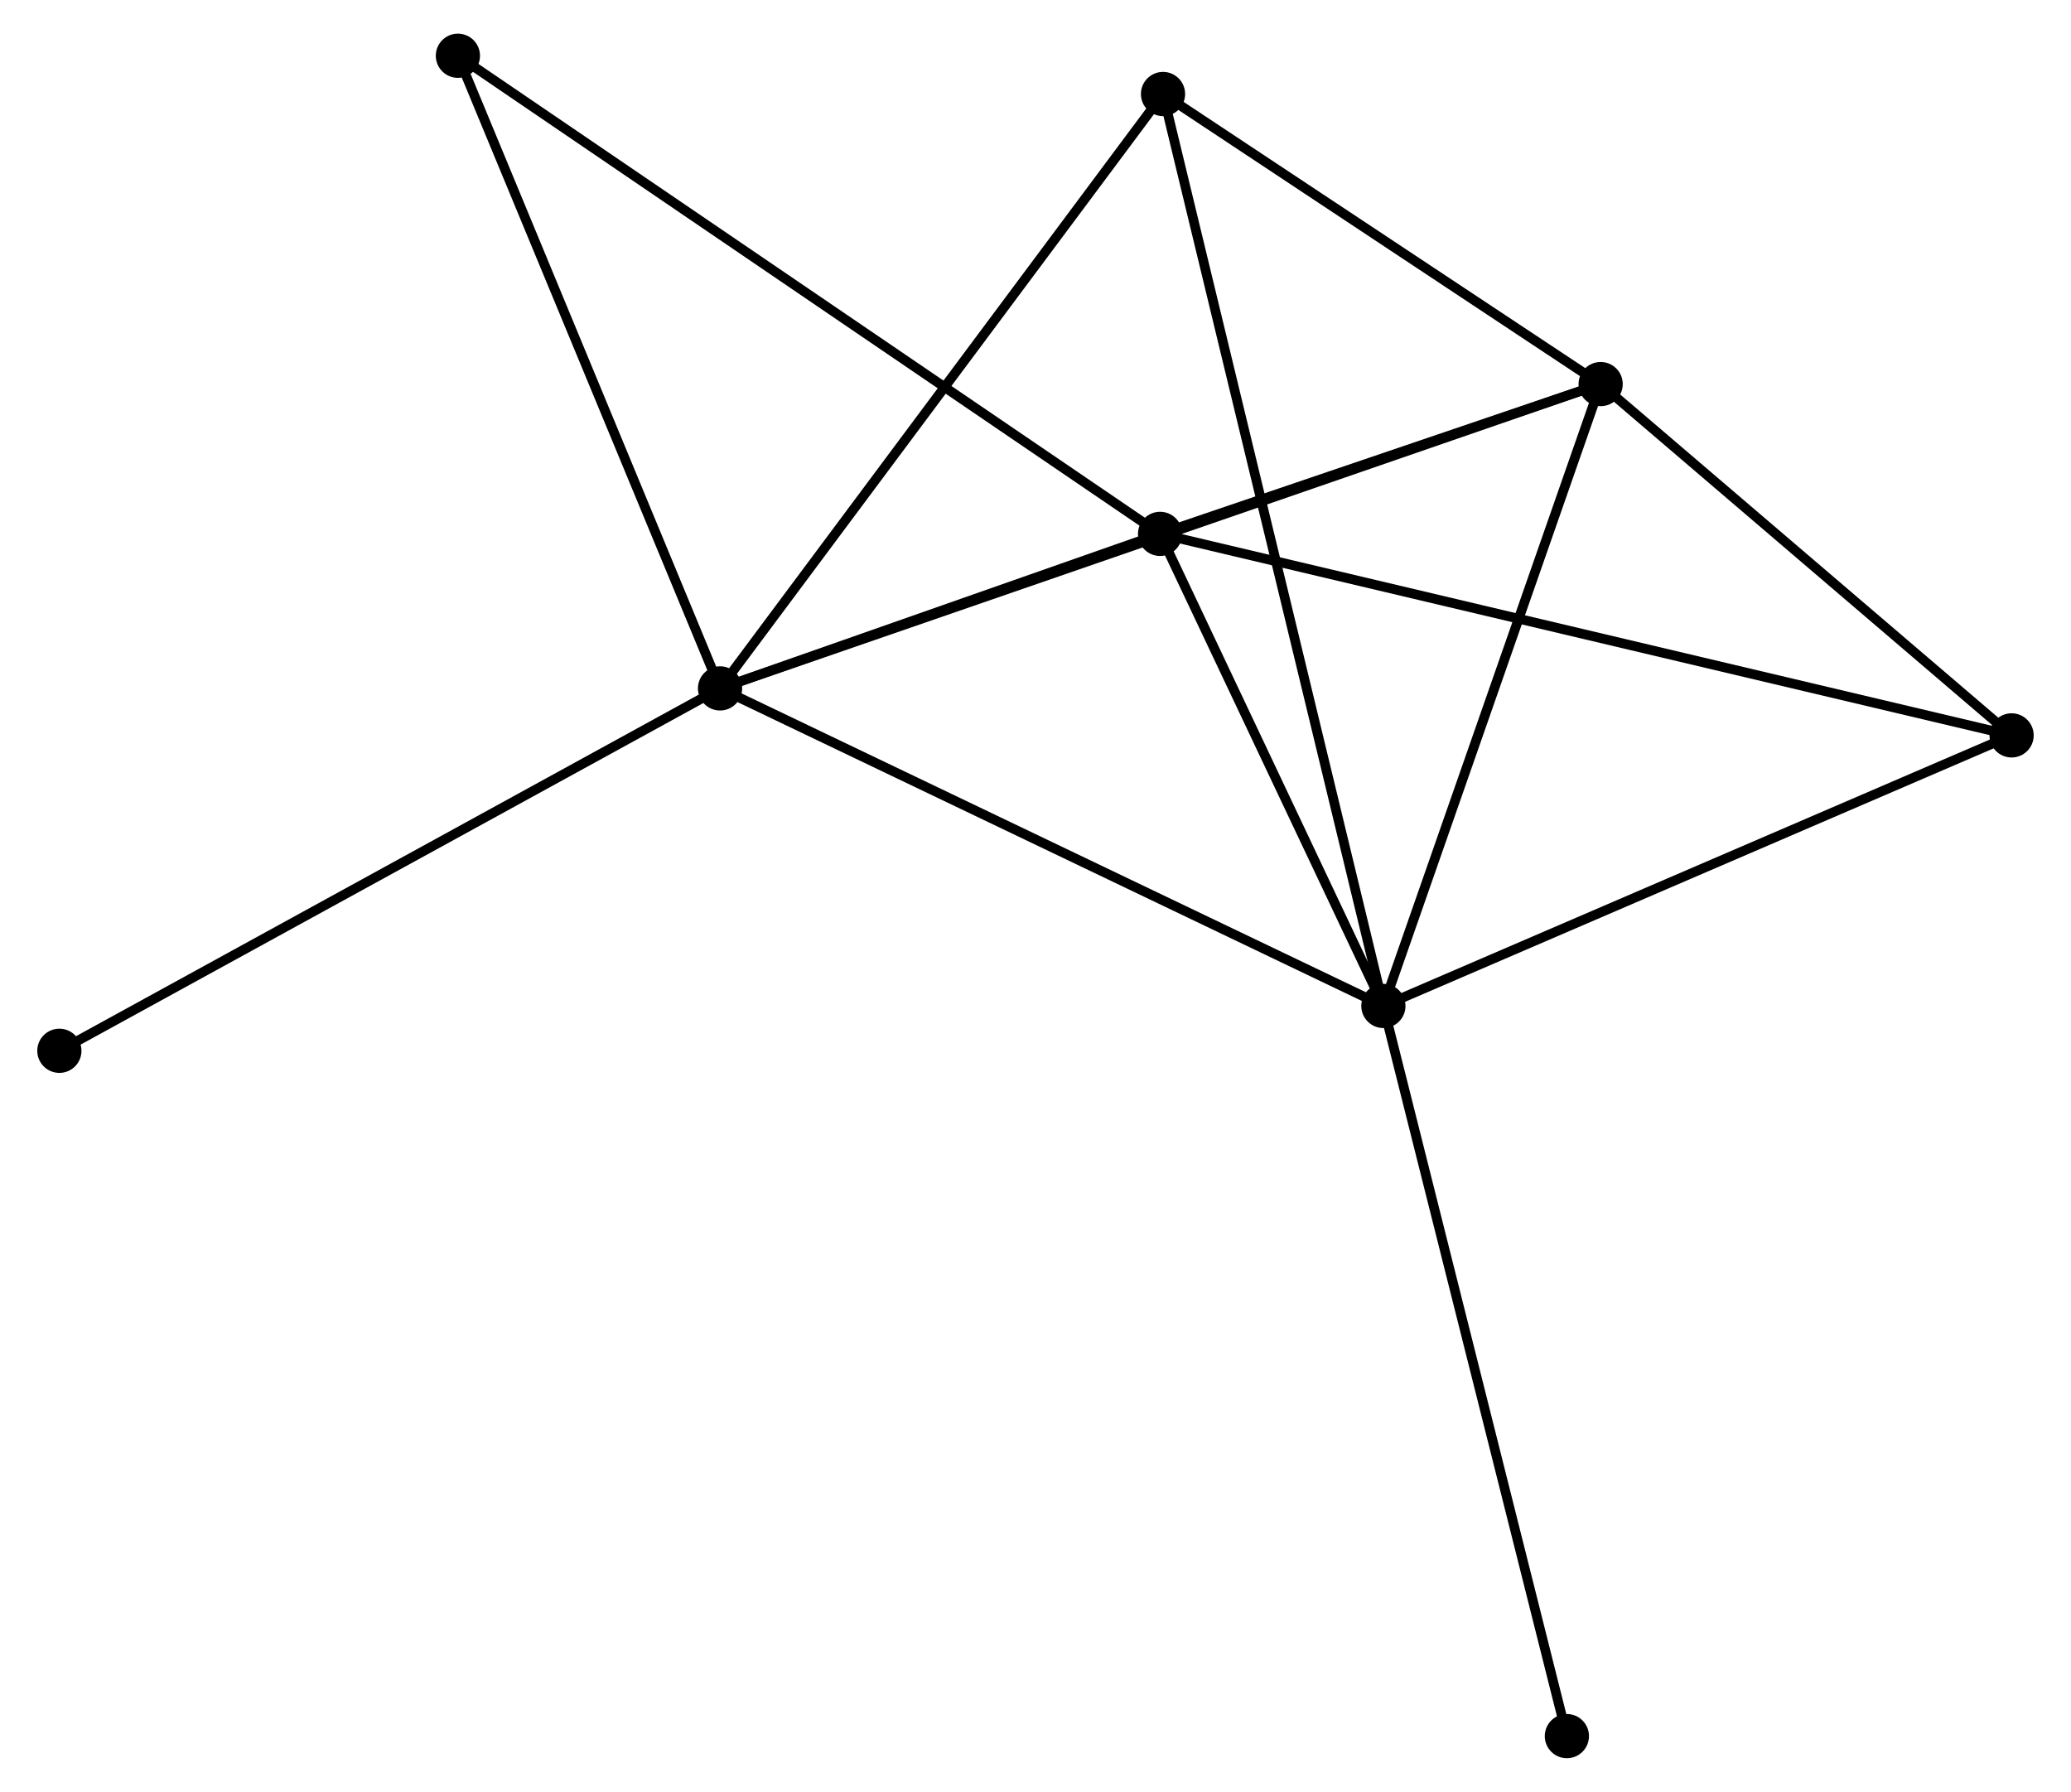 <?xml version="1.0" encoding="UTF-8" standalone="no"?>
<!DOCTYPE svg PUBLIC "-//W3C//DTD SVG 1.1//EN"
 "http://www.w3.org/Graphics/SVG/1.1/DTD/svg11.dtd">
<!-- Generated by graphviz version 2.36.0 (20140111.2315)
 -->
<!-- Title: %3 Pages: 1 -->
<svg width="215pt" height="186pt"
 viewBox="0.00 0.00 214.73 186.42" xmlns="http://www.w3.org/2000/svg" xmlns:xlink="http://www.w3.org/1999/xlink">
<g id="graph0" class="graph" transform="scale(1 1) rotate(0) translate(4 182.424)">
<title>%3</title>
<!-- 0 -->
<g id="node1" class="node"><title>0</title>
<ellipse fill="black" stroke="black" cx="70.542" cy="-110.803" rx="1.8" ry="1.8"/>
</g>
<!-- 1 -->
<g id="node2" class="node"><title>1</title>
<ellipse fill="black" stroke="black" cx="139.562" cy="-77.766" rx="1.8" ry="1.8"/>
</g>
<!-- 0&#45;&#45;1 -->
<g id="edge1" class="edge"><title>0&#45;&#45;1</title>
<path fill="none" stroke="black" d="M72.248,-109.986C81.714,-105.455 127.713,-83.438 137.662,-78.676"/>
</g>
<!-- 2 -->
<g id="node3" class="node"><title>2</title>
<ellipse fill="black" stroke="black" cx="116.328" cy="-126.88" rx="1.8" ry="1.8"/>
</g>
<!-- 0&#45;&#45;2 -->
<g id="edge2" class="edge"><title>0&#45;&#45;2</title>
<path fill="none" stroke="black" d="M72.509,-111.494C80.04,-114.138 106.988,-123.601 114.419,-126.21"/>
</g>
<!-- 3 -->
<g id="node4" class="node"><title>3</title>
<ellipse fill="black" stroke="black" cx="162.168" cy="-142.464" rx="1.8" ry="1.8"/>
</g>
<!-- 0&#45;&#45;3 -->
<g id="edge3" class="edge"><title>0&#45;&#45;3</title>
<path fill="none" stroke="black" d="M72.456,-111.464C84.38,-115.585 148.371,-137.697 160.265,-141.807"/>
</g>
<!-- 4 -->
<g id="node5" class="node"><title>4</title>
<ellipse fill="black" stroke="black" cx="116.633" cy="-172.644" rx="1.8" ry="1.8"/>
</g>
<!-- 0&#45;&#45;4 -->
<g id="edge4" class="edge"><title>0&#45;&#45;4</title>
<path fill="none" stroke="black" d="M71.681,-112.331C78.003,-120.813 108.721,-162.027 115.365,-170.942"/>
</g>
<!-- 6 -->
<g id="node6" class="node"><title>6</title>
<ellipse fill="black" stroke="black" cx="43.266" cy="-176.624" rx="1.8" ry="1.8"/>
</g>
<!-- 0&#45;&#45;6 -->
<g id="edge5" class="edge"><title>0&#45;&#45;6</title>
<path fill="none" stroke="black" d="M69.755,-112.702C65.772,-122.313 47.872,-165.509 44.004,-174.843"/>
</g>
<!-- 7 -->
<g id="node7" class="node"><title>7</title>
<ellipse fill="black" stroke="black" cx="1.8" cy="-73.1" rx="1.8" ry="1.8"/>
</g>
<!-- 0&#45;&#45;7 -->
<g id="edge6" class="edge"><title>0&#45;&#45;7</title>
<path fill="none" stroke="black" d="M68.843,-109.871C59.415,-104.7 13.601,-79.573 3.692,-74.138"/>
</g>
<!-- 1&#45;&#45;2 -->
<g id="edge7" class="edge"><title>1&#45;&#45;2</title>
<path fill="none" stroke="black" d="M138.788,-79.4C135.261,-86.857 120.71,-117.616 117.127,-125.189"/>
</g>
<!-- 1&#45;&#45;3 -->
<g id="edge8" class="edge"><title>1&#45;&#45;3</title>
<path fill="none" stroke="black" d="M140.214,-79.633C143.515,-89.08 158.35,-131.538 161.556,-140.713"/>
</g>
<!-- 1&#45;&#45;4 -->
<g id="edge9" class="edge"><title>1&#45;&#45;4</title>
<path fill="none" stroke="black" d="M139.083,-79.748C136.099,-92.095 120.086,-158.357 117.11,-170.673"/>
</g>
<!-- 5 -->
<g id="node8" class="node"><title>5</title>
<ellipse fill="black" stroke="black" cx="204.927" cy="-105.915" rx="1.8" ry="1.8"/>
</g>
<!-- 1&#45;&#45;5 -->
<g id="edge10" class="edge"><title>1&#45;&#45;5</title>
<path fill="none" stroke="black" d="M141.447,-78.578C150.993,-82.689 193.889,-101.161 203.158,-105.153"/>
</g>
<!-- 8 -->
<g id="node9" class="node"><title>8</title>
<ellipse fill="black" stroke="black" cx="158.655" cy="-1.8" rx="1.8" ry="1.8"/>
</g>
<!-- 1&#45;&#45;8 -->
<g id="edge11" class="edge"><title>1&#45;&#45;8</title>
<path fill="none" stroke="black" d="M140.033,-75.888C142.675,-65.378 155.601,-13.95 158.2,-3.612"/>
</g>
<!-- 2&#45;&#45;3 -->
<g id="edge12" class="edge"><title>2&#45;&#45;3</title>
<path fill="none" stroke="black" d="M118.297,-127.55C125.838,-130.113 152.818,-139.285 160.257,-141.815"/>
</g>
<!-- 2&#45;&#45;6 -->
<g id="edge14" class="edge"><title>2&#45;&#45;6</title>
<path fill="none" stroke="black" d="M114.802,-127.919C105.293,-134.393 54.267,-169.134 44.783,-175.591"/>
</g>
<!-- 2&#45;&#45;5 -->
<g id="edge13" class="edge"><title>2&#45;&#45;5</title>
<path fill="none" stroke="black" d="M118.178,-126.442C129.709,-123.714 191.586,-109.072 203.087,-106.351"/>
</g>
<!-- 3&#45;&#45;4 -->
<g id="edge15" class="edge"><title>3&#45;&#45;4</title>
<path fill="none" stroke="black" d="M160.653,-143.468C153.74,-148.05 125.222,-166.951 118.201,-171.605"/>
</g>
<!-- 3&#45;&#45;5 -->
<g id="edge16" class="edge"><title>3&#45;&#45;5</title>
<path fill="none" stroke="black" d="M163.591,-141.248C170.083,-135.699 196.862,-112.809 203.456,-107.173"/>
</g>
</g>
</svg>

